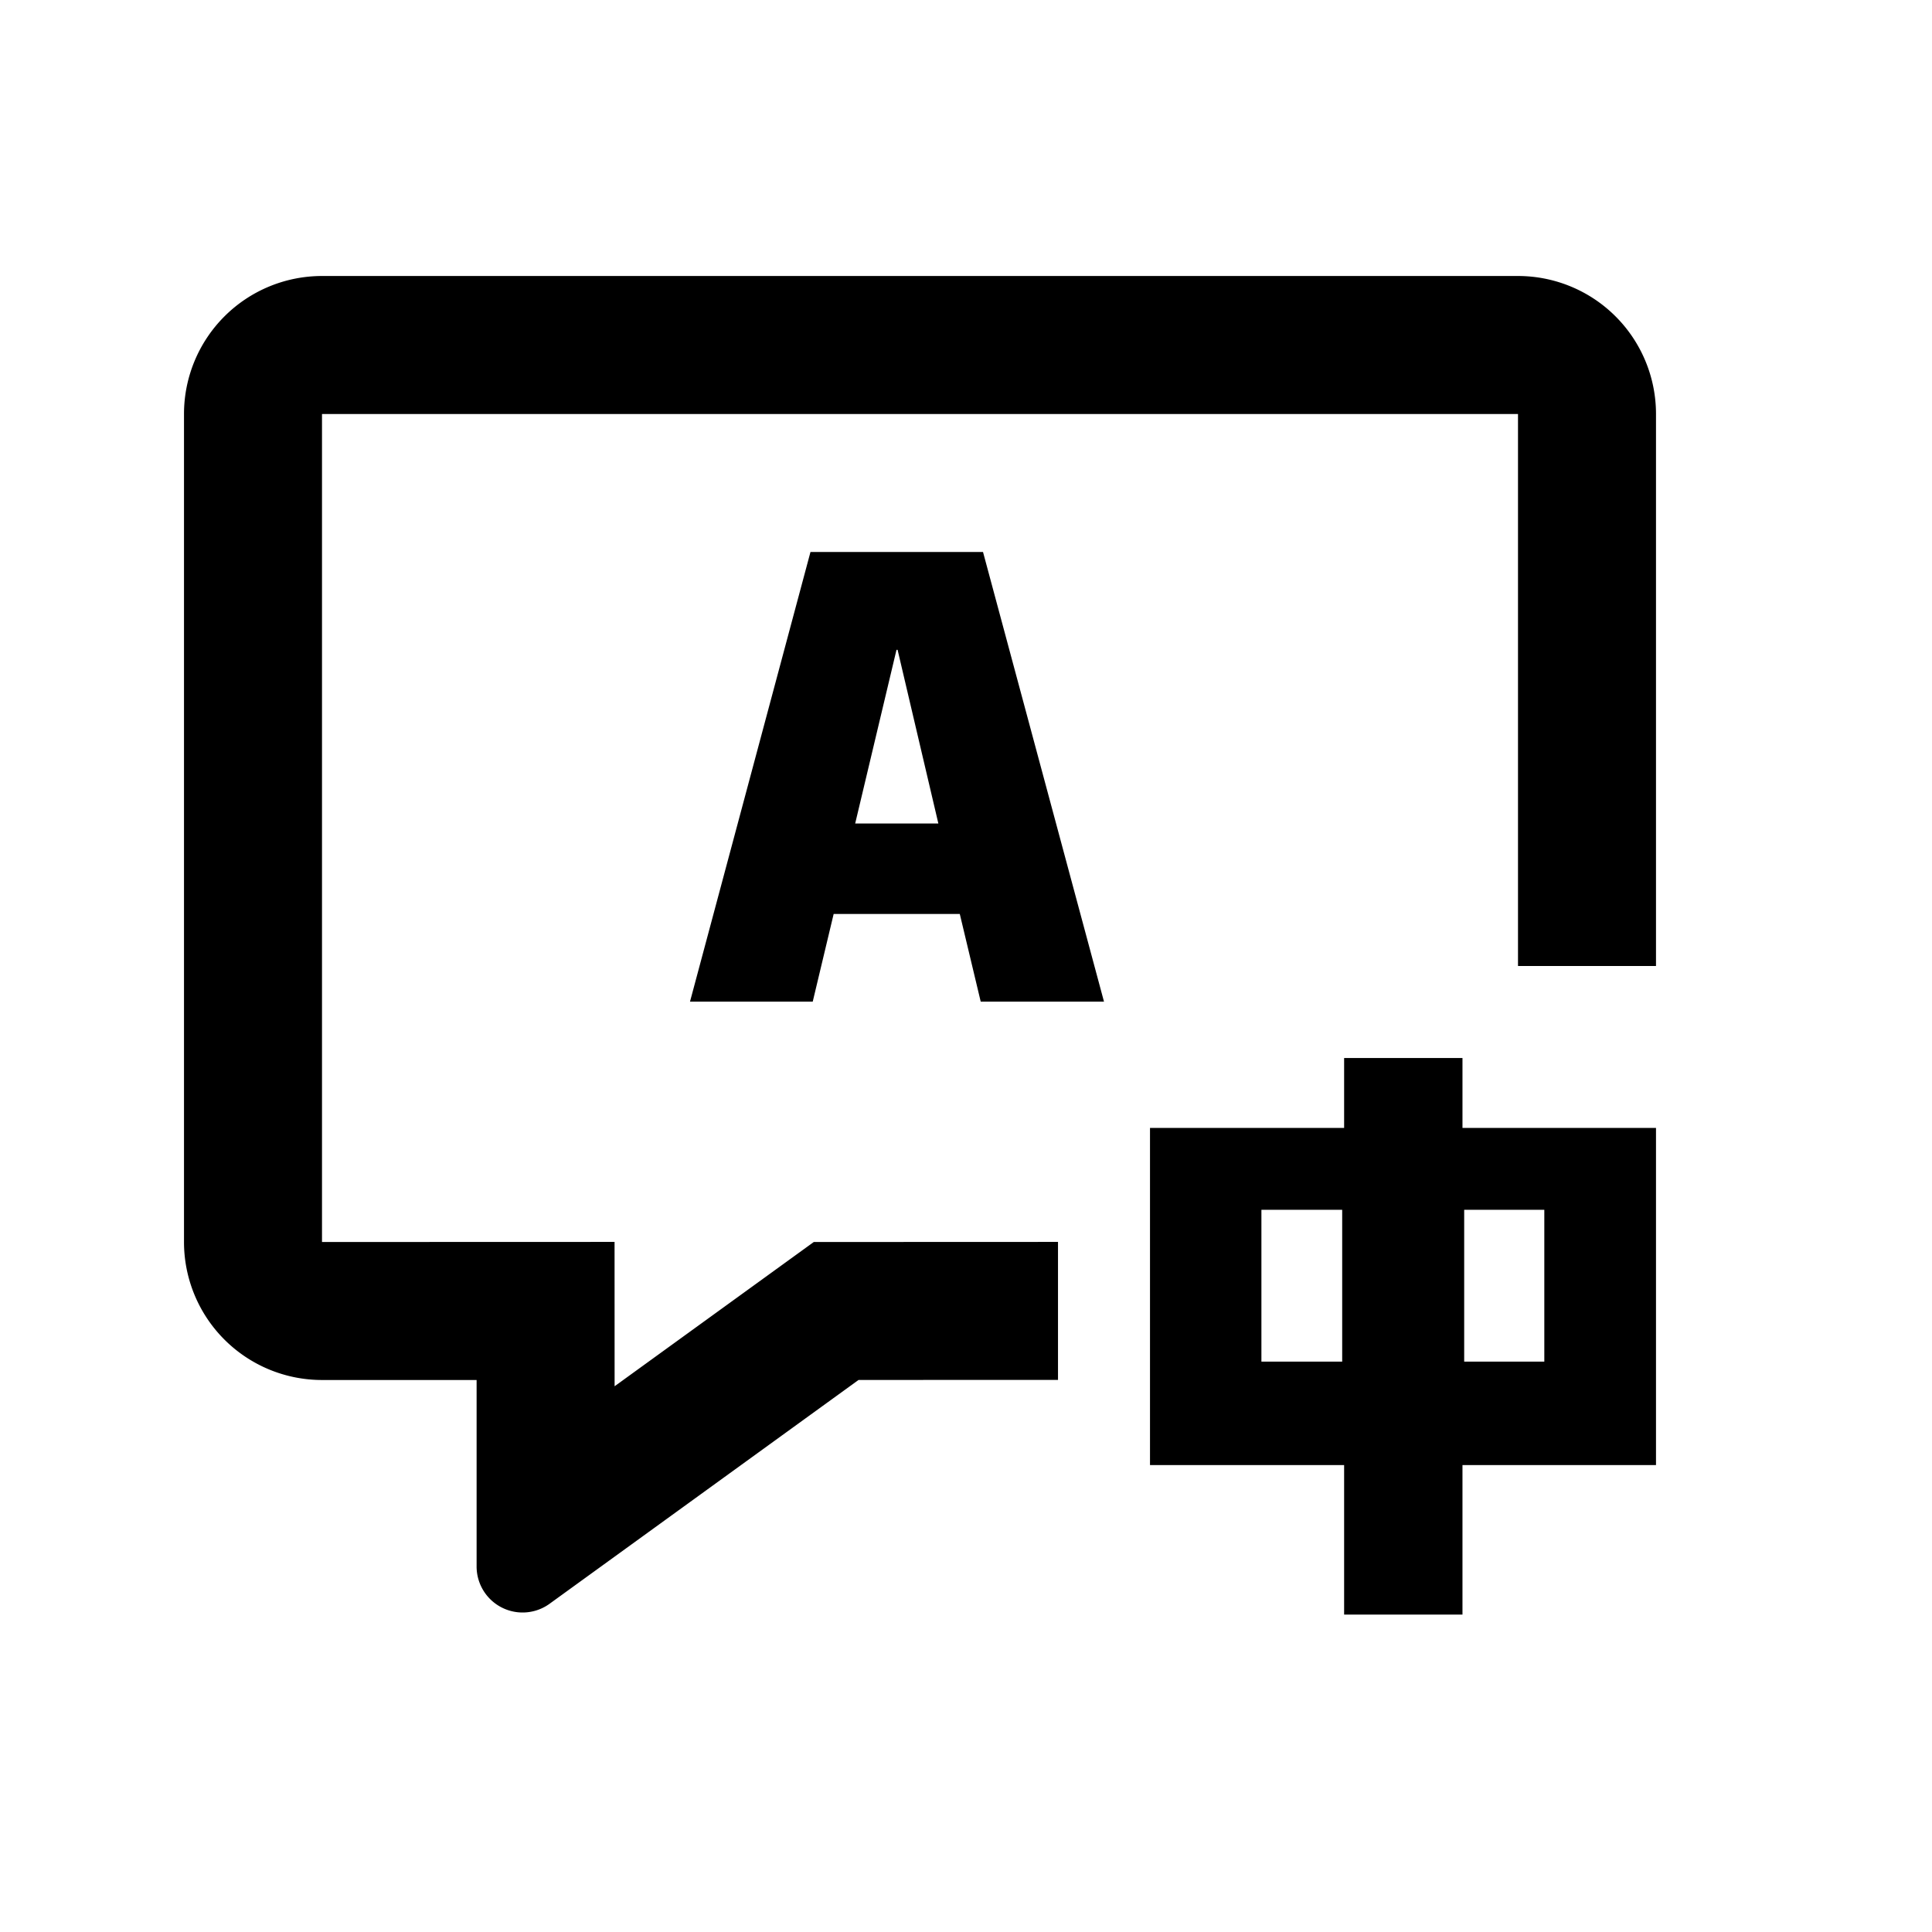 <?xml version="1.0" standalone="no"?><!DOCTYPE svg PUBLIC "-//W3C//DTD SVG 1.1//EN" "http://www.w3.org/Graphics/SVG/1.1/DTD/svg11.dtd"><svg t="1712628420504" class="icon" viewBox="0 0 1024 1024" version="1.1" xmlns="http://www.w3.org/2000/svg" p-id="1206" xmlns:xlink="http://www.w3.org/1999/xlink" width="200" height="200"><path d="M775.144 560.762v37.059H877.714v178.712h-102.571v79.238H712.411v-79.238H609.524v-178.712h102.888V560.762h62.732zM804.571 146.286a73.143 73.143 0 0 1 73.143 73.143v292.571h-73.143V219.429H170.667v438.857l155.063-0.049 0.024 76.507L431.323 658.286 560.762 658.237v73.143l-105.716 0.024-163.742 118.613a24.381 24.381 0 0 1-38.693-19.749V731.429L170.667 731.429a73.143 73.143 0 0 1-73.143-73.143V219.429a73.143 73.143 0 0 1 73.143-73.143h633.905z m-93.184 494.933h-42.813v80.457h42.813v-80.457z m107.106 0H776.046v80.457h42.472v-80.457zM521.021 292.571L585.143 530.895h-65.341l-11.093-46.47h-66.853l-11.093 46.47H365.714L429.568 292.571h91.429z m-45.275 51.858h-0.585l-21.894 92.038h44.081l-21.602-92.038z" p-id="1207"></path></svg>